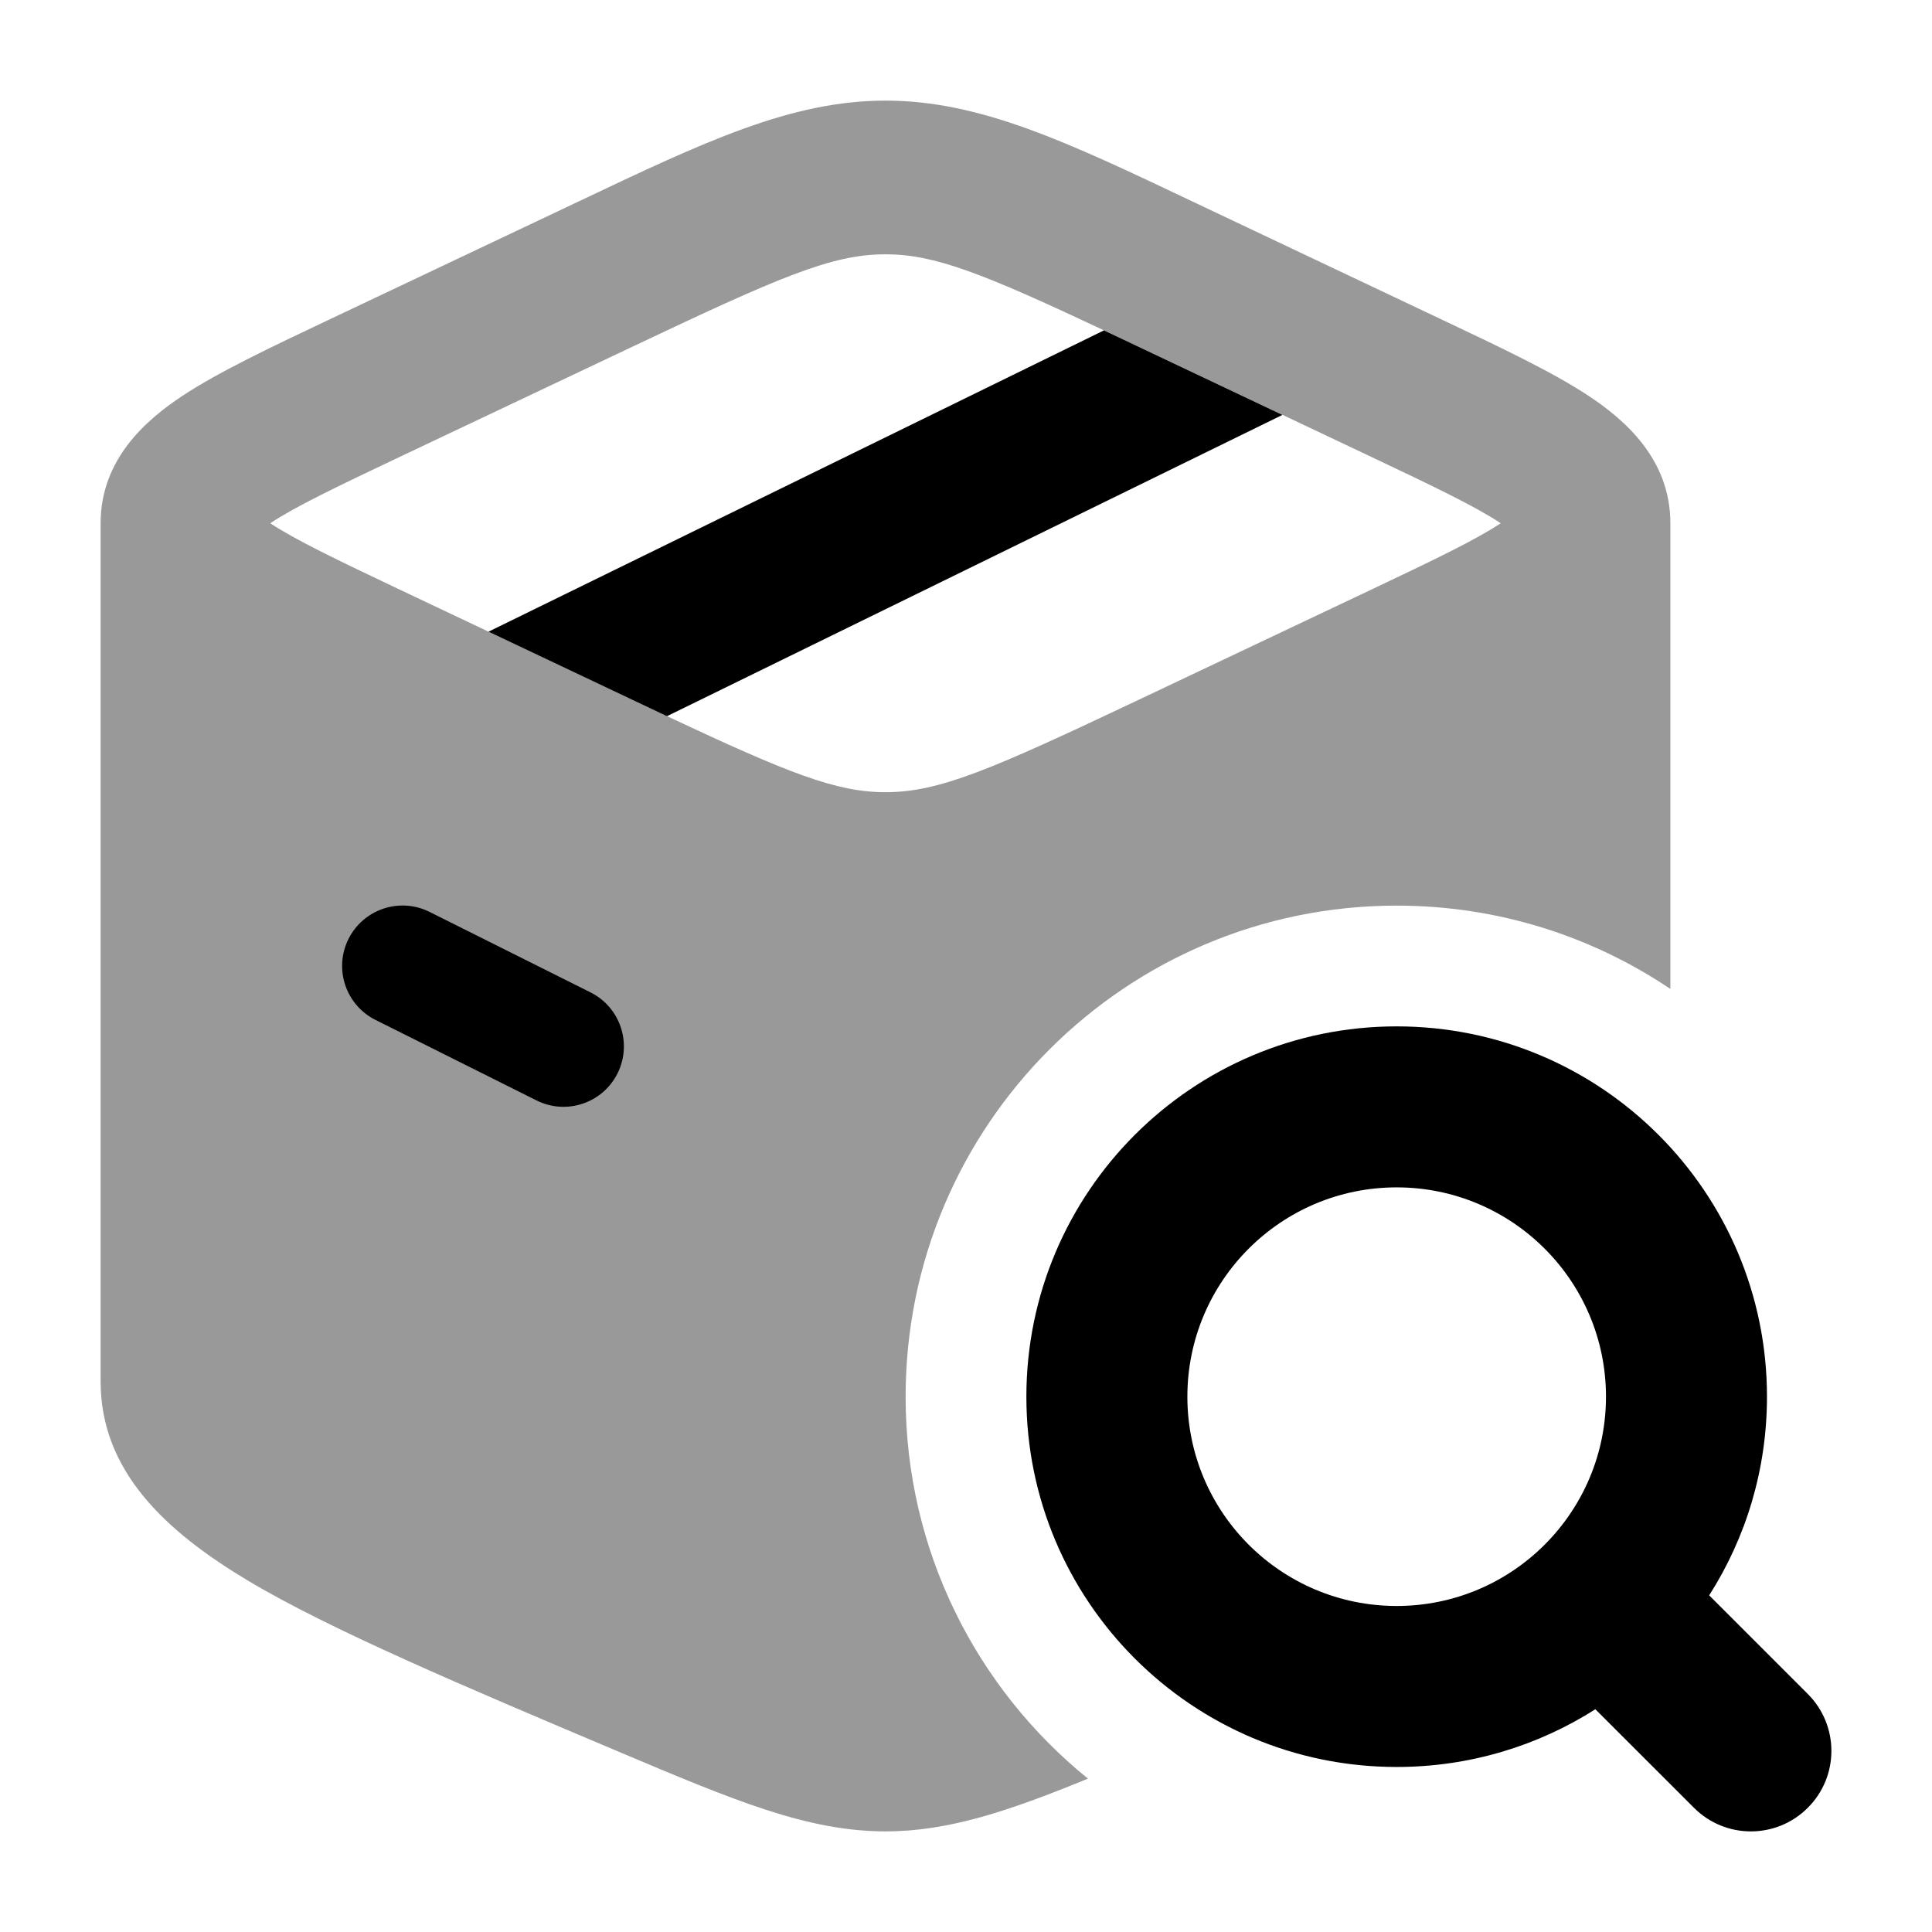 <svg width="24" height="24" viewBox="0 0 24 24" xmlns="http://www.w3.org/2000/svg">
<path fill-rule="evenodd" clip-rule="evenodd" d="M4.329 11.664C4.515 11.293 4.965 11.143 5.336 11.328L7.336 12.328C7.706 12.513 7.856 12.964 7.671 13.334C7.486 13.705 7.035 13.855 6.665 13.67L4.665 12.67C4.294 12.485 4.144 12.034 4.329 11.664Z" fill="currentColor"/>
<path d="M6.068 7.847L13.714 4.104L15.931 5.154L8.285 8.897L6.068 7.847Z" fill="currentColor"/>
<path fill-rule="evenodd" clip-rule="evenodd" d="M12.75 17.35C12.75 14.81 14.809 12.75 17.35 12.75C19.89 12.75 21.95 14.81 21.95 17.35C21.95 18.258 21.687 19.105 21.232 19.818L22.457 21.043C22.848 21.434 22.848 22.067 22.457 22.457C22.067 22.848 21.433 22.848 21.043 22.457L19.818 21.233C19.105 21.687 18.258 21.95 17.35 21.95C14.809 21.95 12.75 19.891 12.75 17.35ZM17.35 14.75C15.914 14.75 14.75 15.914 14.75 17.35C14.75 18.786 15.914 19.95 17.35 19.95C18.786 19.95 19.95 18.786 19.95 17.35C19.95 15.914 18.786 14.75 17.35 14.75Z" fill="currentColor"/>
<path opacity="0.4" fill-rule="evenodd" clip-rule="evenodd" d="M17.35 11.25C13.981 11.25 11.25 13.981 11.25 17.35C11.25 19.266 12.133 20.976 13.515 22.095C12.521 22.502 11.779 22.75 11 22.75C10.028 22.75 9.113 22.363 7.694 21.764C5.801 20.964 4.092 20.242 3.073 19.631C2.067 19.027 1.25 18.282 1.25 17.162V6.5C1.25 5.704 1.815 5.216 2.265 4.918C2.715 4.621 3.354 4.318 4.079 3.975L7.191 2.501C8.756 1.758 9.828 1.25 11 1.25C12.172 1.25 13.245 1.758 14.809 2.501L17.921 3.975C18.646 4.318 19.285 4.621 19.735 4.918C20.185 5.216 20.75 5.704 20.75 6.5V12.285C19.779 11.632 18.609 11.25 17.35 11.25ZM11 3.159C10.33 3.159 9.685 3.44 7.843 4.313L4.994 5.662C4.184 6.046 3.676 6.289 3.357 6.5C3.676 6.71 4.184 6.954 4.994 7.338L8.285 8.896C9.794 9.605 10.387 9.841 11 9.841C11.67 9.841 12.315 9.56 14.158 8.687L17.006 7.338C17.817 6.954 18.324 6.71 18.643 6.5C18.324 6.289 17.817 6.046 17.006 5.662L13.715 4.104C12.206 3.395 11.613 3.159 11 3.159Z" fill="currentColor"/>
</svg>
